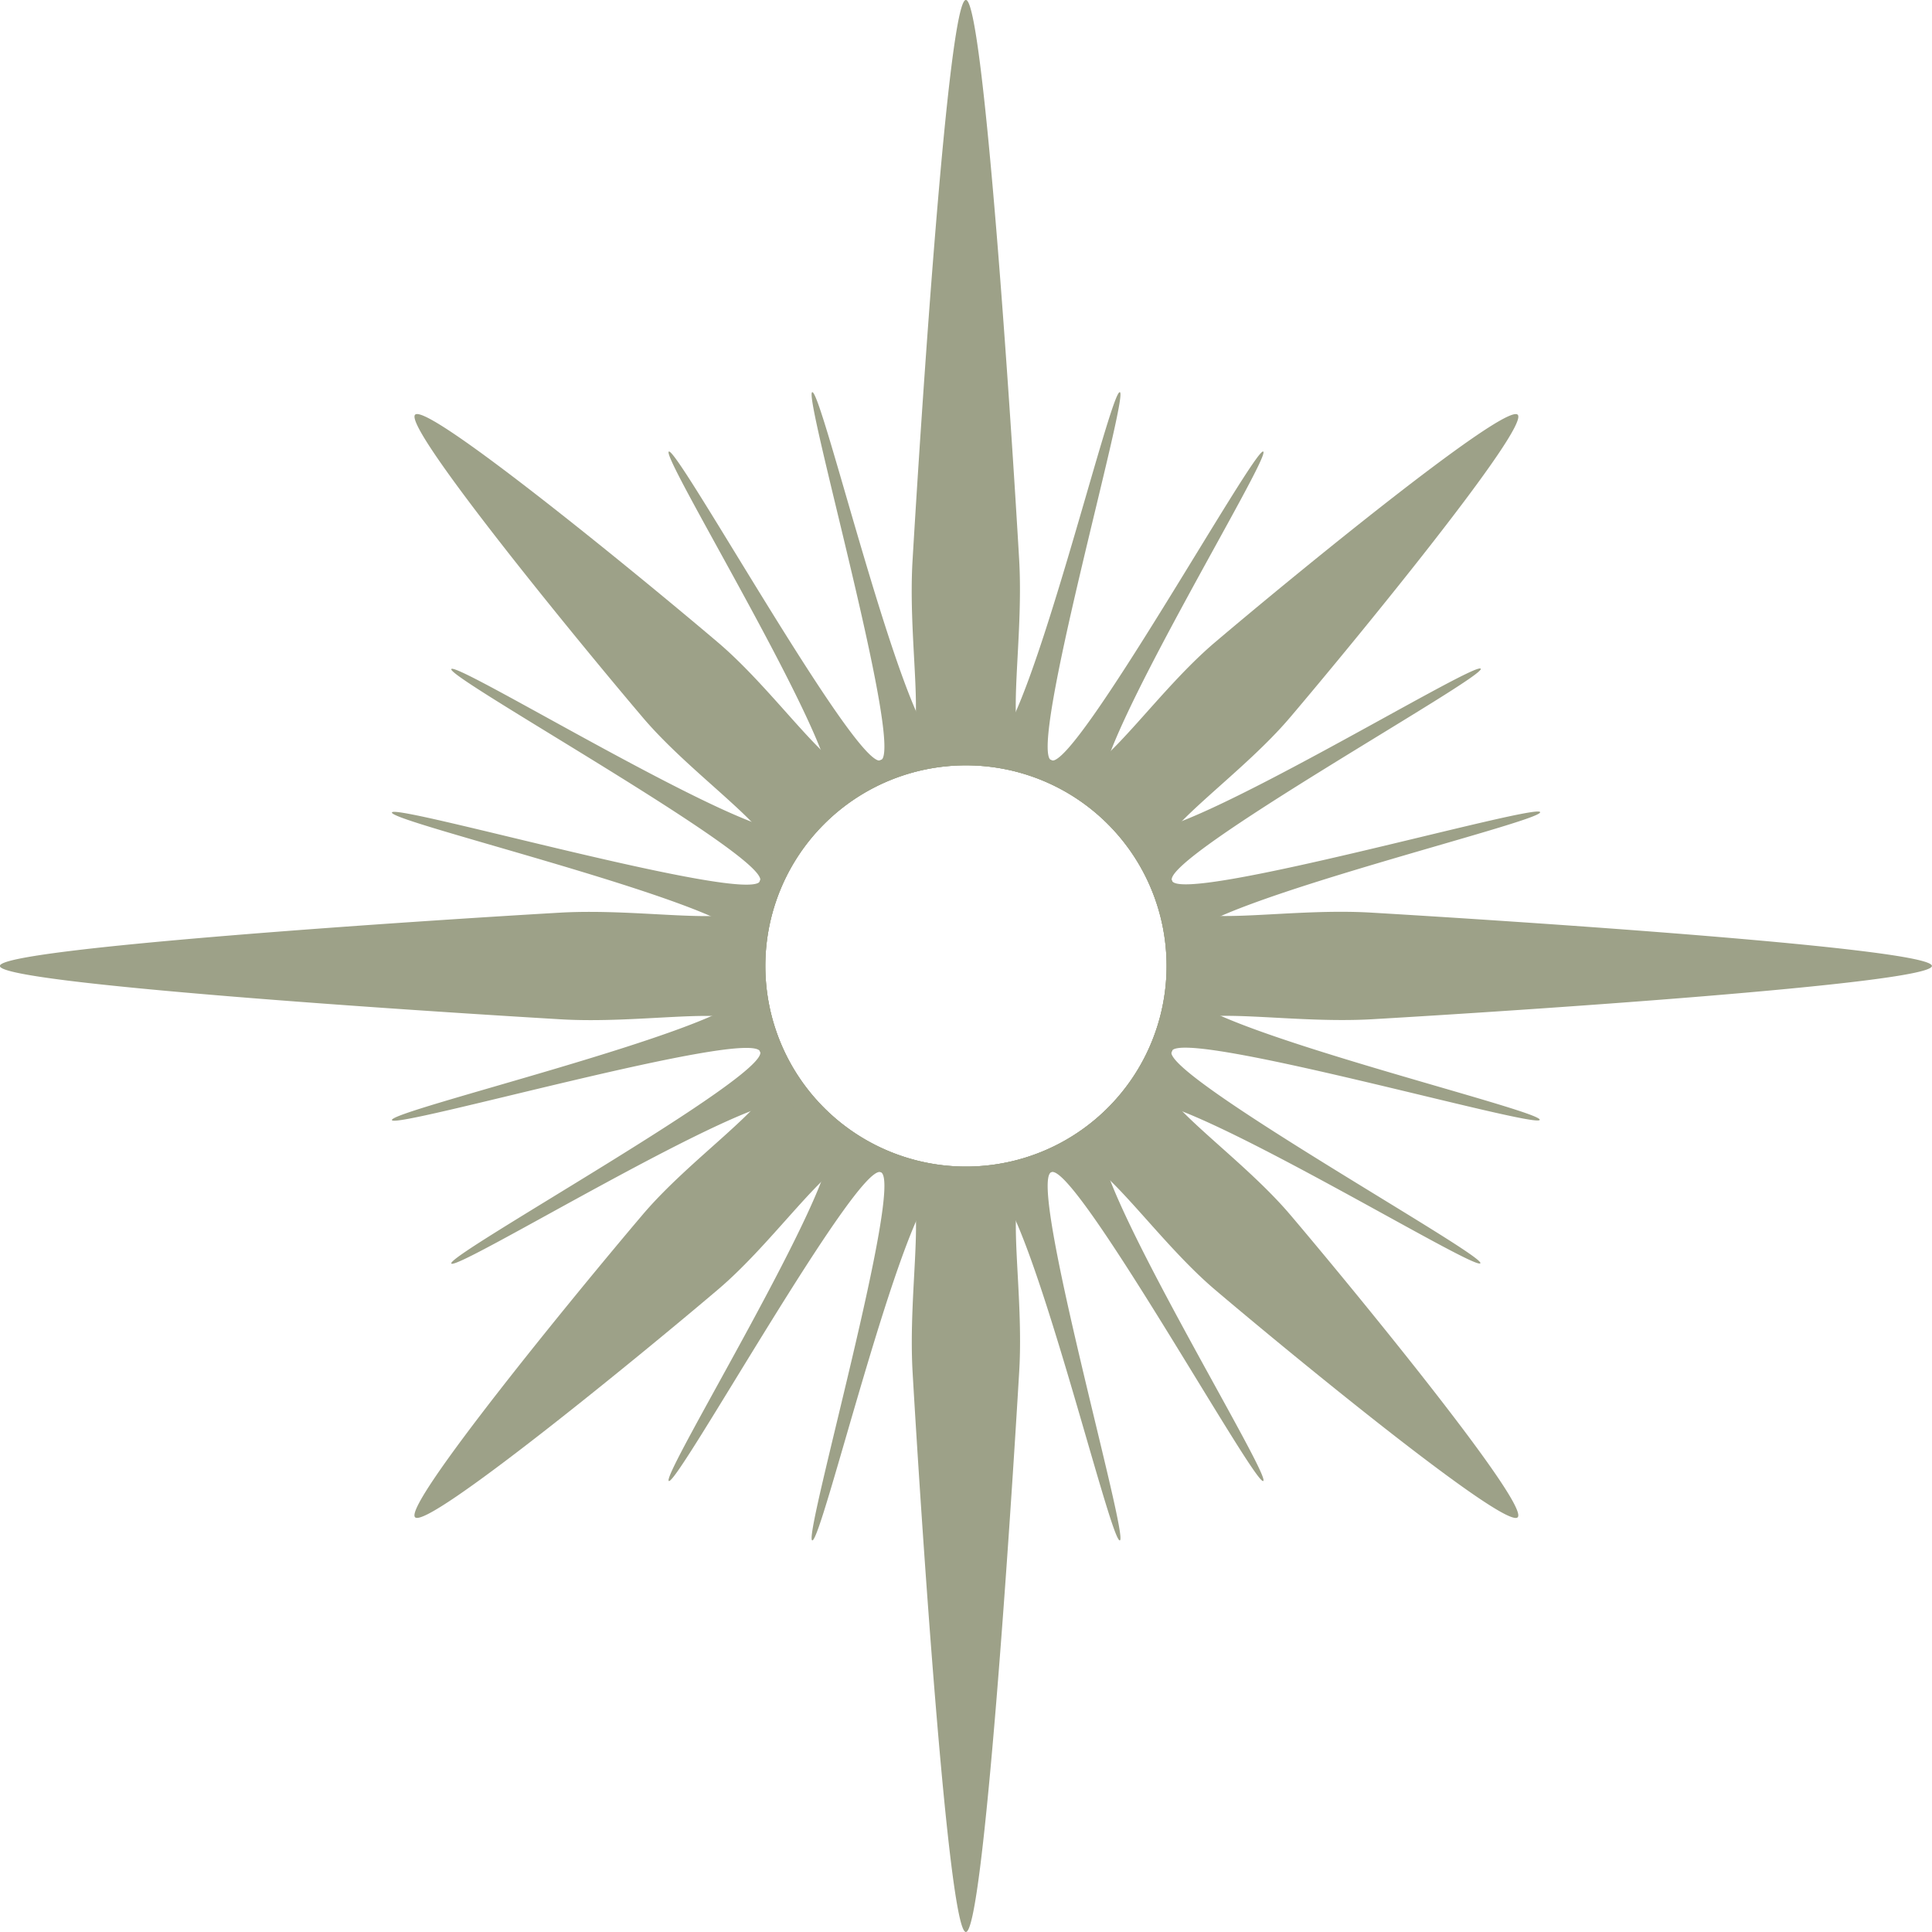 <svg xmlns="http://www.w3.org/2000/svg" viewBox="0 0 242.67 242.67"><g fill="#9da188"><path d="M149.09 124.98c-.84-1.27.24-2.44.24-3.65s-1.08-2.38-.24-3.65c3-4.55 44.68-14.49 44.36-15.67s-45 11.61-46.25 8.61S186.6 85.06 185.99 84s-37.1 21.38-42.45 20.33c-1.49-.31-1.55-1.89-2.41-2.75s-2.45-.92-2.75-2.41c-1.1-5.34 21.34-41.84 20.29-42.45s-23.62 40-26.62 38.79 9.79-45.94 8.61-46.25-11.12 41.36-15.67 44.36c-1.27.84-2.44-.24-3.65-.24s-2.38 1.08-3.65.24c-4.55-3-14.49-44.68-15.67-44.36s11.61 45 8.61 46.25-25.56-39.4-26.62-38.79 21.38 37.11 20.29 42.45c-.31 1.49-1.89 1.55-2.75 2.41s-.92 2.45-2.41 2.75c-5.34 1.1-41.84-21.34-42.45-20.29s40 23.62 38.79 26.62-45.94-9.79-46.25-8.61 41.36 11.12 44.36 15.67c.84 1.27-.24 2.44-.24 3.65s1.08 2.38.24 3.65c-3 4.55-44.68 14.49-44.36 15.67s45-11.61 46.25-8.61-39.4 25.56-38.79 26.62 37.11-21.38 42.45-20.29c1.49.31 1.55 1.89 2.41 2.75s2.45.92 2.75 2.41c1.1 5.34-21.34 41.84-20.29 42.45s23.62-40 26.62-38.79-9.79 45.94-8.61 46.25 11.12-41.36 15.67-44.36c1.27-.84 2.44.24 3.65.24s2.38-1.08 3.65-.24c4.55 3 14.49 44.68 15.67 44.36s-11.61-45-8.61-46.25 25.56 39.4 26.62 38.79-21.39-37.13-20.34-42.48c.31-1.49 1.89-1.55 2.75-2.41s.92-2.45 2.41-2.75c5.34-1.1 41.84 21.34 42.45 20.29s-40-23.62-38.79-26.62 45.94 9.79 46.25 8.61-41.31-11.12-44.31-15.68zm-27.76 21.55a25.2 25.2 0 1 1 25.2-25.2 25.2 25.2 0 0 1-25.2 25.2z"/><path d="M145.58 135.33c-.22-1.42 1.15-2.16 1.62-3.28a28 28 0 0 0 0-21.43c-.47-1.13-1.84-1.86-1.62-3.28.56-3.63 10.47-10.16 16.48-17.25 8.49-10 30.15-36.47 28.57-38s-28 20.08-38 28.57c-7.09 6-13.62 15.92-17.25 16.48-1.42.22-2.16-1.15-3.28-1.62a28 28 0 0 0-21.43 0c-1.13.47-1.86 1.84-3.28 1.62-3.63-.56-10.16-10.47-17.25-16.48-10-8.49-36.47-30.15-38-28.57s20.08 28 28.57 38c6 7.09 15.92 13.62 16.48 17.25.22 1.42-1.15 2.16-1.62 3.28a28 28 0 0 0 0 21.43c.47 1.13 1.84 1.86 1.62 3.28-.56 3.63-10.47 10.16-16.48 17.25-8.49 10-30.15 36.47-28.57 38s28-20.08 38-28.57c7.09-6 13.62-15.92 17.25-16.48 1.42-.22 2.16 1.15 3.28 1.62a28 28 0 0 0 21.43 0c1.13-.47 1.86-1.84 3.28-1.62 3.63.56 10.16 10.47 17.25 16.48 10 8.49 36.47 30.15 38 28.57s-20.08-28-28.57-38c-6.02-7.09-15.93-13.62-16.48-17.25zm-24.25 11.2a25.2 25.2 0 1 1 25.2-25.2 25.2 25.2 0 0 1-25.2 25.2z"/><path d="M172.22 114.63c-10-.59-20.89 1.62-23.85-.55-1.16-.85-.71-2.34-1.18-3.47a28 28 0 0 0-15.15-15.15c-1.13-.47-2.62 0-3.47-1.18-2.17-3 0-13.81-.55-23.85-1-17.29-4.47-70.44-6.7-70.44s-5.68 53.15-6.7 70.44c-.59 10 1.62 20.89-.55 23.85-.85 1.16-2.34.71-3.47 1.18a28 28 0 0 0-15.15 15.15c-.47 1.13 0 2.62-1.18 3.47-3 2.17-13.81 0-23.85.55-17.29 1-70.44 4.47-70.44 6.7s53.15 5.68 70.44 6.7c10 .59 20.89-1.62 23.85.55 1.16.85.71 2.34 1.18 3.47a28 28 0 0 0 15.15 15.15c1.13.47 2.62 0 3.47 1.18 2.17 3 0 13.81.55 23.85 1 17.29 4.47 70.44 6.7 70.44s5.68-53.15 6.7-70.44c.59-10-1.62-20.89.55-23.85.85-1.16 2.34-.71 3.47-1.18a28 28 0 0 0 15.15-15.15c.47-1.13 0-2.62 1.18-3.47 3-2.17 13.81 0 23.85-.55 17.29-1 70.44-4.47 70.44-6.7s-53.15-5.68-70.44-6.7zm-50.89 31.9a25.2 25.2 0 1 1 25.2-25.2 25.2 25.2 0 0 1-25.2 25.2z"/></g></svg>